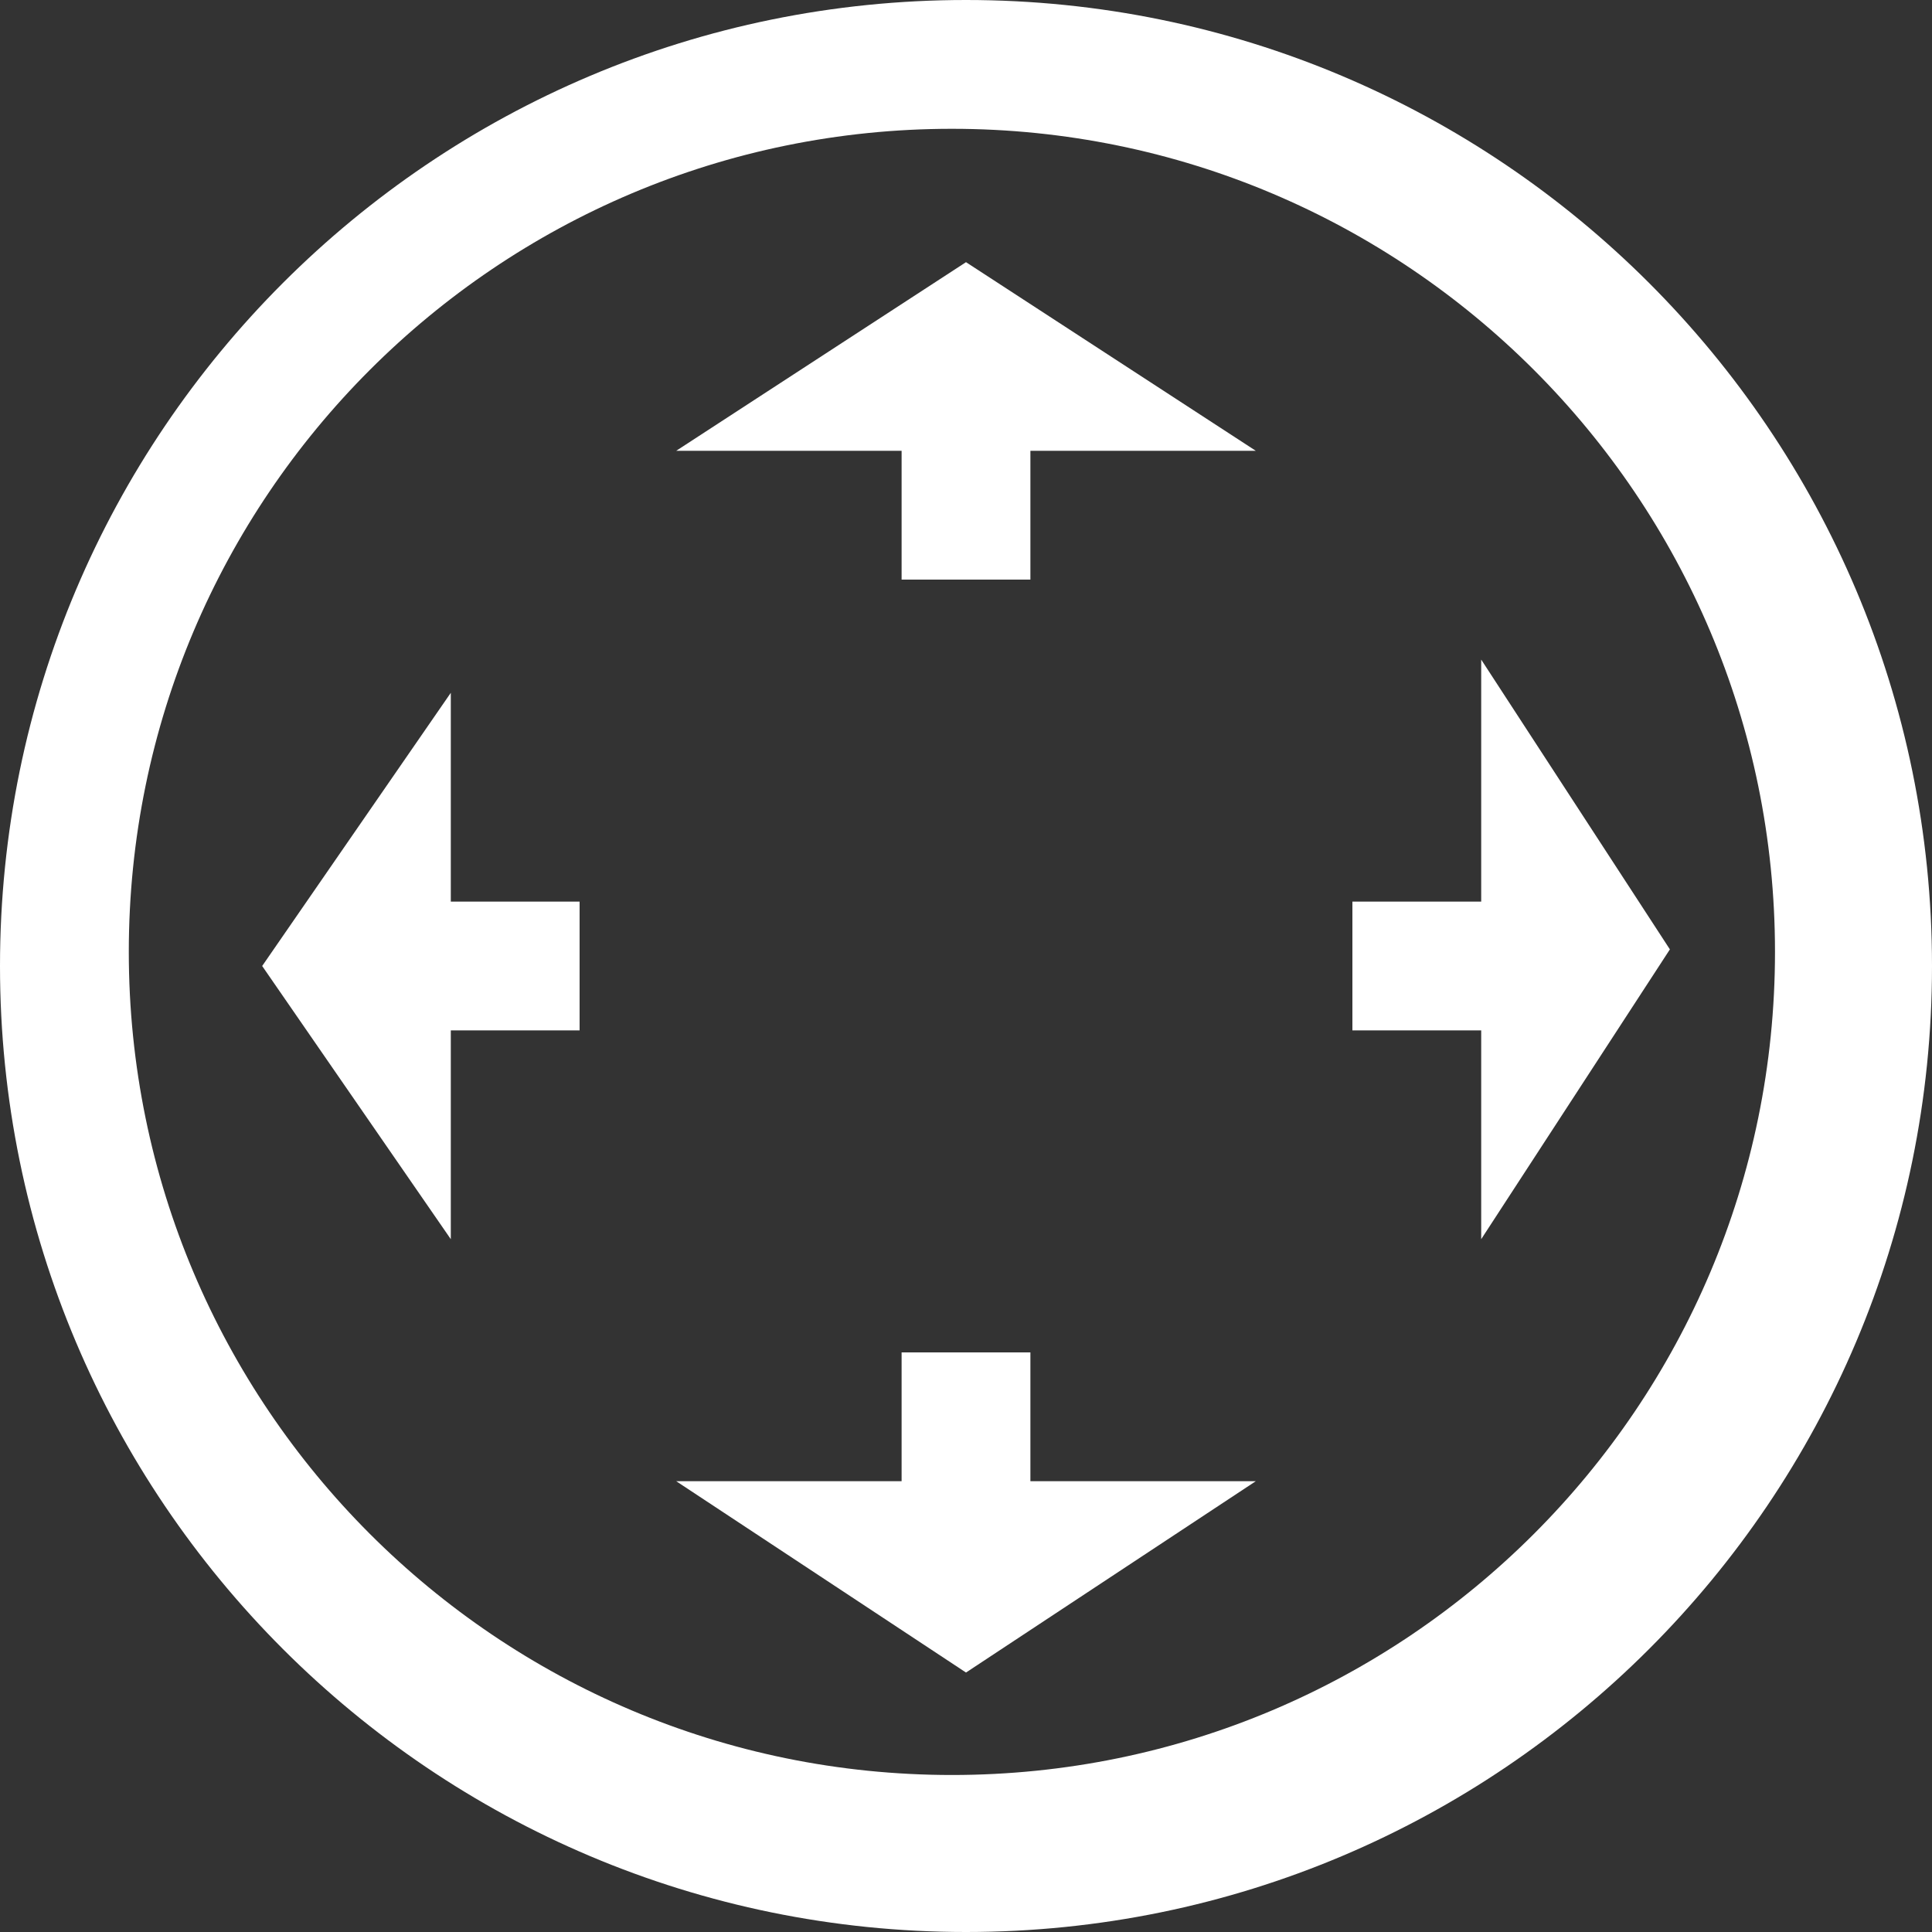 <?xml version="1.0" encoding="utf-8"?>
<!-- Generator: Adobe Illustrator 16.0.0, SVG Export Plug-In . SVG Version: 6.00 Build 0)  -->
<!DOCTYPE svg PUBLIC "-//W3C//DTD SVG 1.1//EN" "http://www.w3.org/Graphics/SVG/1.1/DTD/svg11.dtd">
<svg version="1.1" id="Layer_1" xmlns="http://www.w3.org/2000/svg" xmlns:xlink="http://www.w3.org/1999/xlink" x="0px" y="0px"
	 width="30px" height="30px" viewBox="0 0 30 30" enable-background="new 0 0 30 30" xml:space="preserve">
<rect x="0" y="0" width="30" height="30" fill="#333333" stroke="none"/>
<g>
	<g>
		<path fill="#FFFFFF" d="M15,0C6.716,0,0,6.716,0,15s6.716,15,15,15s15-6.716,15-15S23.284,0,15,0z M14.781,27.562
			C7.723,27.562,2,21.84,2,14.781C2,7.722,7.723,2,14.781,2c7.058,0,12.781,5.723,12.781,12.781
			C27.562,21.839,21.84,27.562,14.781,27.562z"/>
	</g>
</g>
<g>
	<polygon fill="#FFFFFF" points="19.5,7 15,4.071 10.5,7 14,7 14,9 16,9 16,7 	"/>
</g>
<g>
	<polygon fill="#FFFFFF" points="10.5,23 15,25.971 19.5,23 16,23 16,21 14,21 14,23 	"/>
</g>
<g>
	<polygon fill="#FFFFFF" points="9,14 7,14 7,10.758 4.071,15 7,19.242 7,16 9,16 	"/>
</g>
<g>
	<polygon fill="#FFFFFF" points="21,16 23,16 23,19.242 25.93,14.742 23,10.242 23,14 21,14 	"/>
</g>
</svg>
